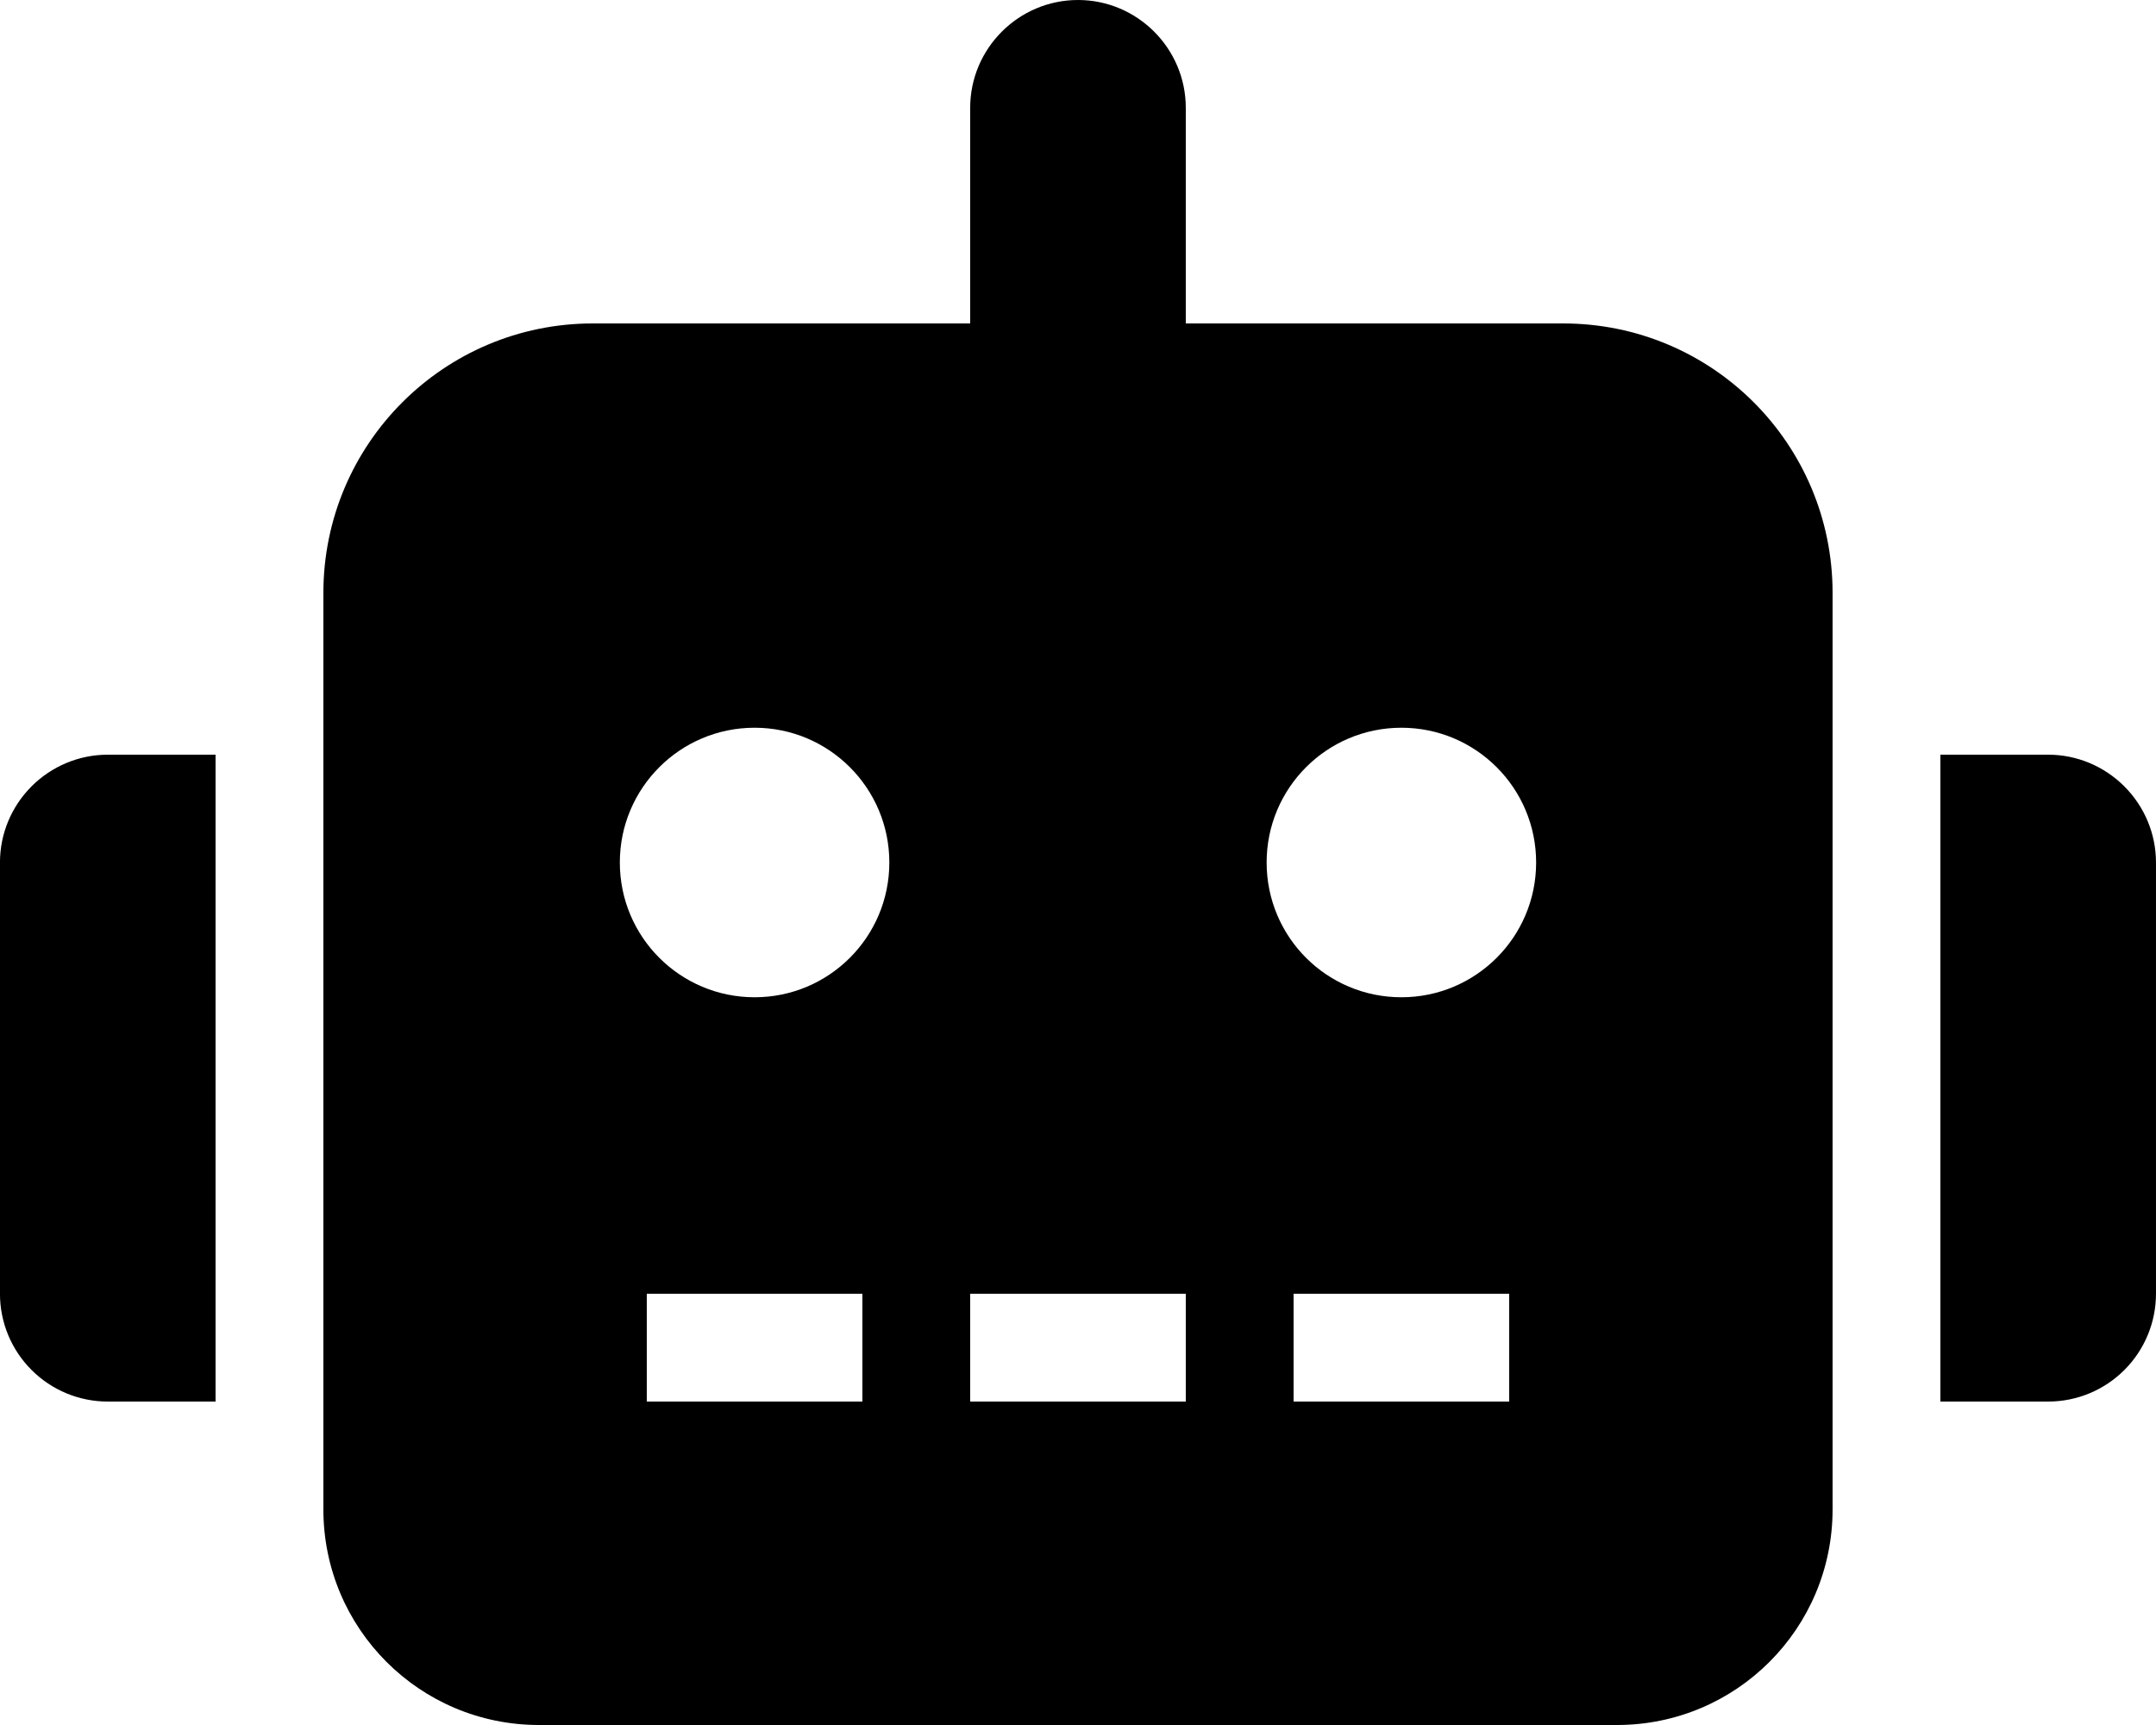 <svg viewBox="0 0 640 512" xmlns="http://www.w3.org/2000/svg"><path d="M9.37 233.4c-6 6-9.38 14.1-9.38 22.6v128c0 8.5 3.37 16.62 9.37 22.62 6 6 14.12 9.38 22.625 9.38h32V224h-32c-8.5 0-16.62 3.4-22.625 9.4ZM463.995 96h-112V32c0-17.62-14.38-32-32-32 -17.62 0-32 14.38-32 32v64h-112c-44.2 0-80 35.8-80 80v272c0 35.38 28.62 64 64 64h320c35.38 0 64-28.62 64-64V176c0-44.2-35.7-80-80-80Zm-208 320h-64v-32h64v32Zm-32-120c-22.1 0-40-17.9-40-40s17.9-40 40-40 40 17.9 40 40 -17.9 40-40 40Zm128 120h-64v-32h64v32Zm96 0h-64v-32h64v32Zm-32-120c-22.12 0-40-17.88-40-40s17.9-40 40-40 40 17.9 40 40 -17.9 40-40 40Zm214.6-62.6c-6-6-14.1-9.4-22.6-9.4h-32v192h32c8.5 0 16.62-3.375 22.62-9.375s9.38-14.125 9.38-22.625V256c0-8.5-3.4-16.6-9.4-22.6Z"/></svg>